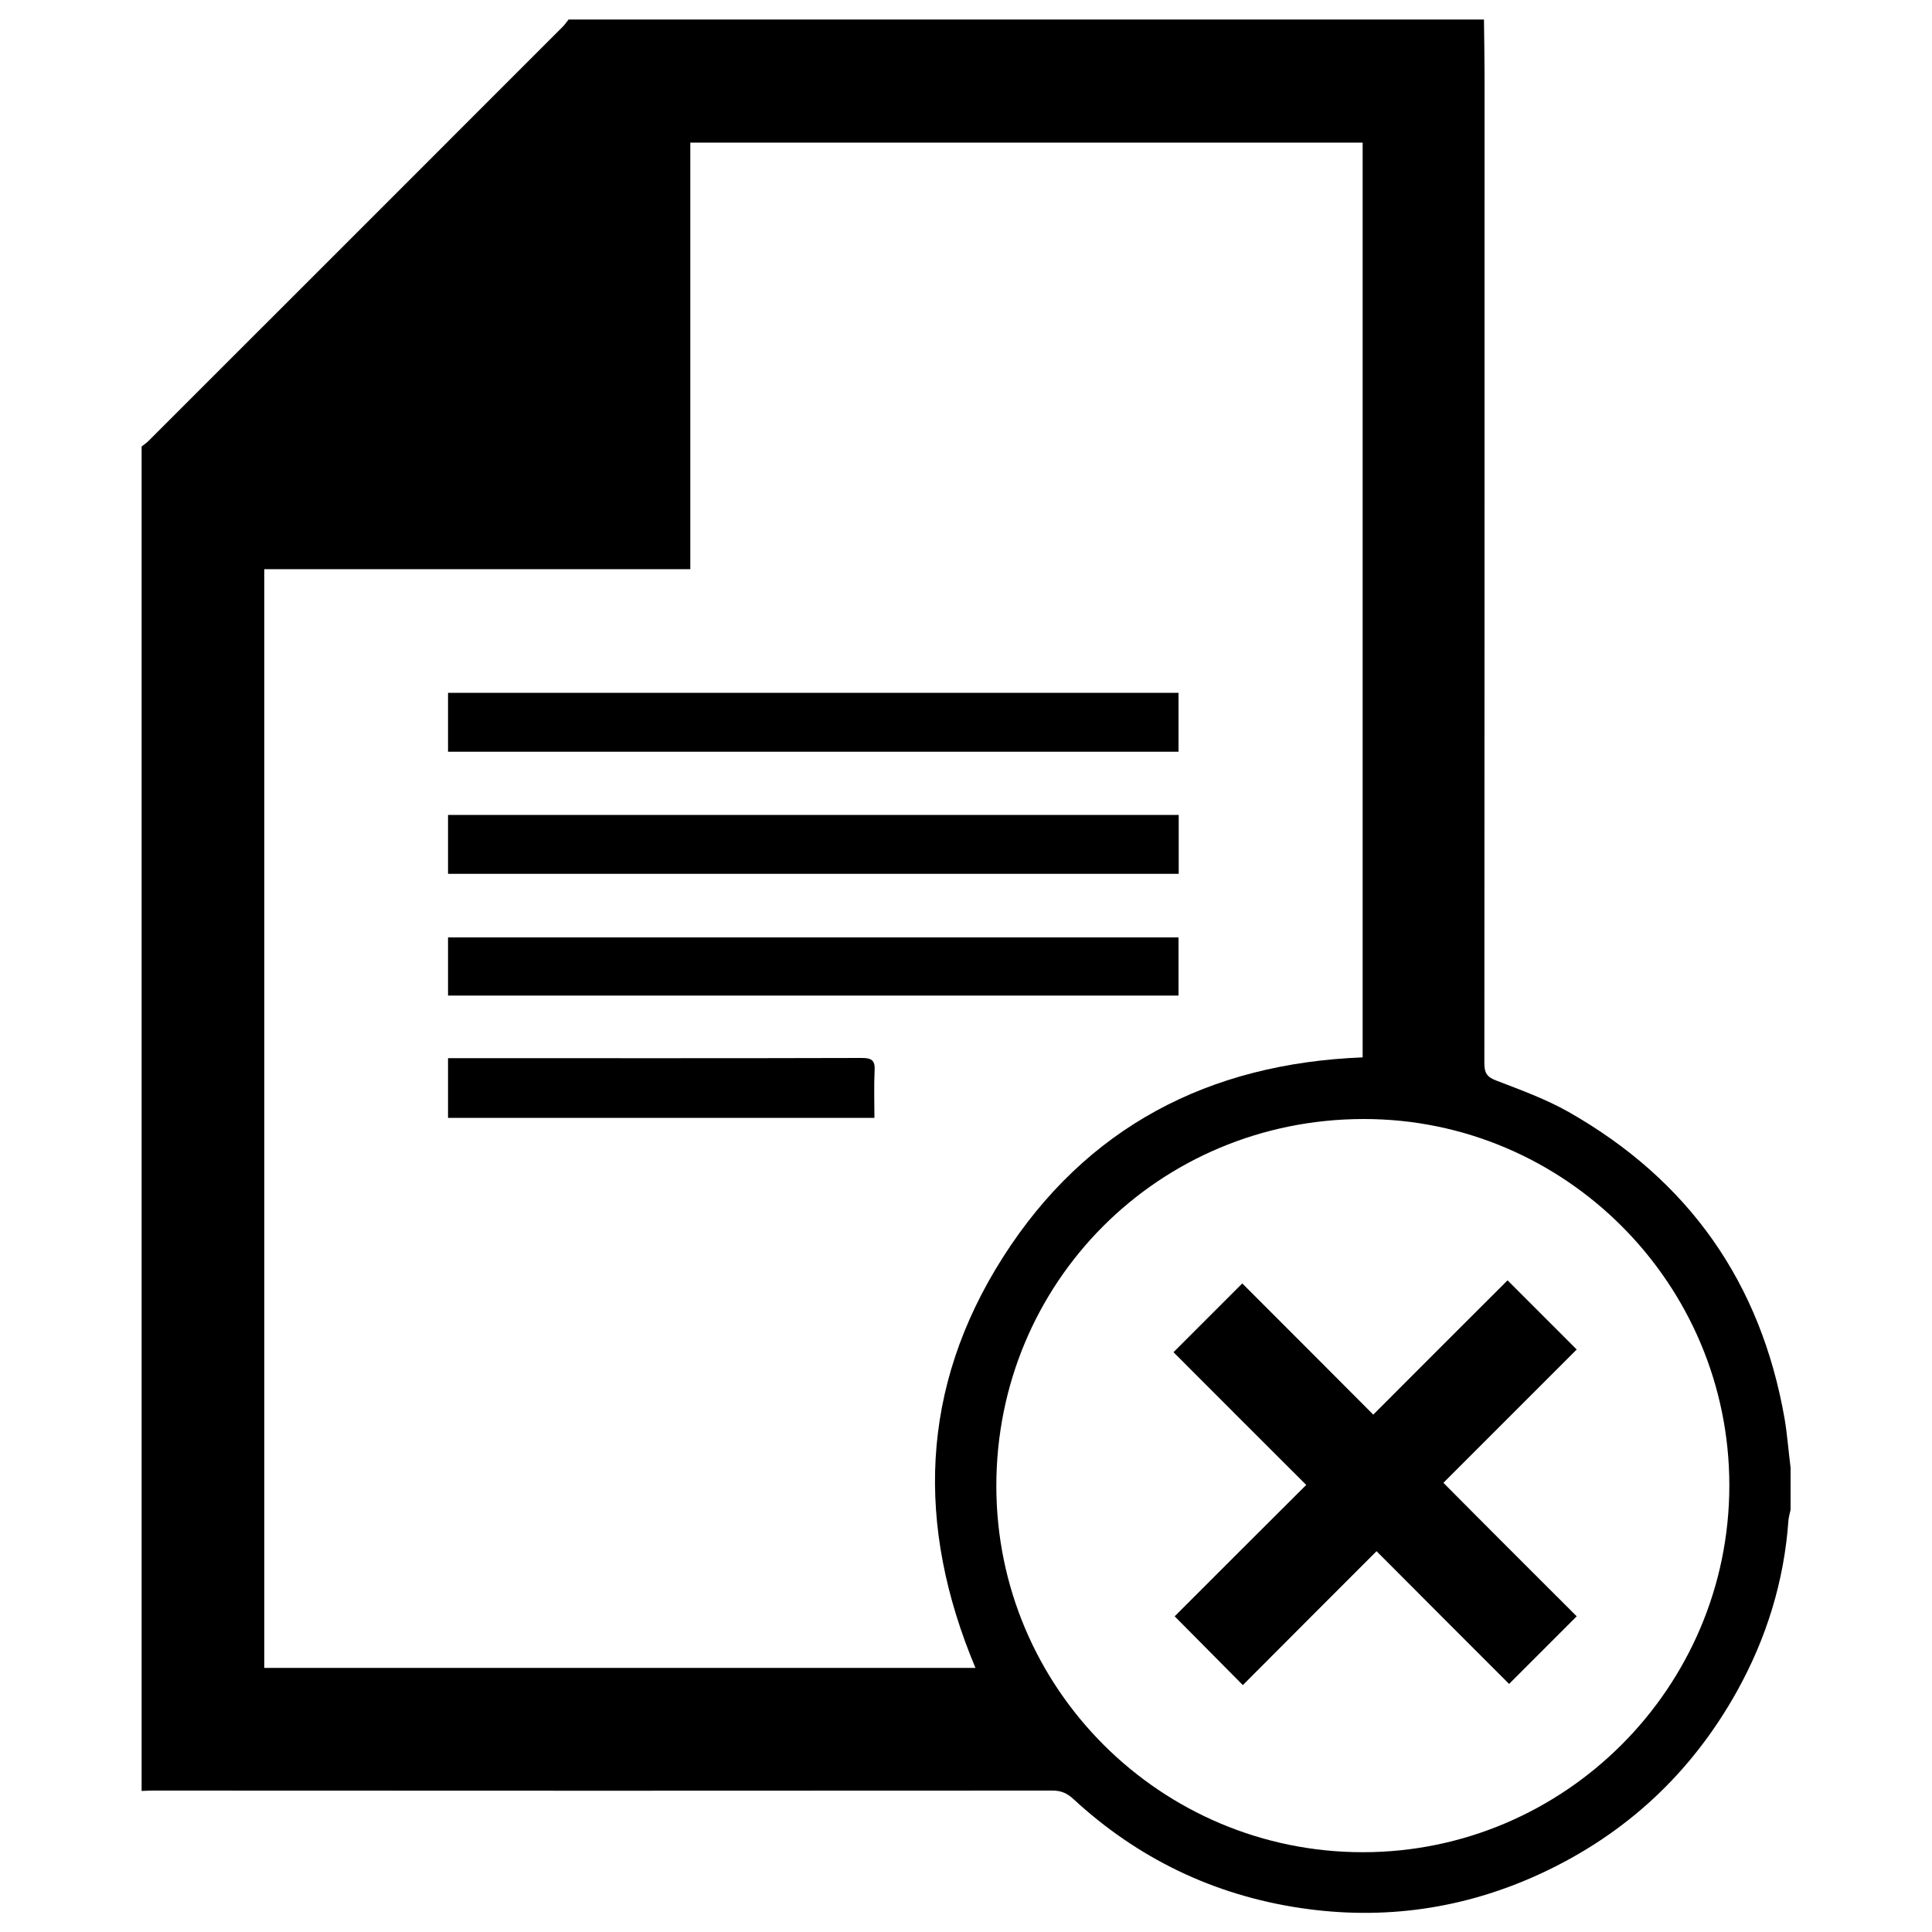 <?xml version="1.0" encoding="utf-8"?>
<!-- Svg Vector Icons : http://www.onlinewebfonts.com/icon -->
<!DOCTYPE svg PUBLIC "-//W3C//DTD SVG 1.1//EN" "http://www.w3.org/Graphics/SVG/1.1/DTD/svg11.dtd">
<svg version="1.1" xmlns="http://www.w3.org/2000/svg" xmlns:xlink="http://www.w3.org/1999/xlink" x="0px" y="0px" viewBox="0 0 1000 1000" enable-background="new 0 0 1000 1000" xml:space="preserve">
<g><path d="M926.8,759.6c0,7.3,0,14.6,0,21.9c-0.4,1.8-0.9,3.5-1.1,5.3c-2.2,31.6-11.4,61.2-26.7,88.7c-23.6,42.3-57.5,73.9-101.6,94.3c-39.6,18.3-81.2,24.2-124.2,17.8c-45-6.7-84.4-25.7-117.8-56.6c-3.2-2.9-6.3-4.2-10.6-4.2c-155.2,0.1-310.3,0.1-465.5,0c-2,0-4,0.1-6,0.2c0-232,0-464,0-695.9c1.3-1,2.6-1.9,3.7-3c71.5-71.4,142.9-142.9,214.3-214.3c1.1-1.1,2-2.5,3-3.7c157.9,0,315.9,0,473.8,0c0.1,9.8,0.3,19.7,0.3,29.5c0,170.3,0,340.5-0.1,510.8c0,5,1.4,7.1,6.2,8.9c12.7,4.9,25.7,9.6,37.5,16.3c62.1,35.3,99.4,88.3,111.7,158.7C925.1,742.6,925.7,751.1,926.8,759.6z M136.8,294.6c0,190,0,379.3,0,568.7c122.9,0,245.4,0,368.1,0c-30.9-73.5-28.8-145,14.2-212.5c43-67.5,106.7-100.4,186.2-103.5c0-158.1,0-315.7,0-473.5c-116,0-231.7,0-348,0c0,73.8,0,147.1,0,220.8C283.6,294.6,210.5,294.6,136.8,294.6z M895.1,769c0.1-104.4-84.9-190-189.5-189.8c-105.9,0.2-189.9,84.6-189.9,189.9c0,105,85.3,189.6,189.7,189.6C809.8,958.7,895,873.5,895.1,769z"/><path d="M231.9,389.1c0-10.2,0-20.1,0-30.5c125.9,0,251.8,0,378.1,0c0,9.9,0,20,0,30.5C484.4,389.1,358.5,389.1,231.9,389.1z"/><path d="M231.9,452.3c0-10.2,0-20.2,0-30.5c126.2,0,252,0,378.2,0c0,10.1,0,20.1,0,30.5C484.3,452.3,358.5,452.3,231.9,452.3z"/><path d="M231.9,515.3c0-10,0-19.8,0-30.1c125.9,0,251.8,0,378.1,0c0,9.8,0,19.7,0,30.1C484.3,515.3,358.5,515.3,231.9,515.3z"/><path d="M231.9,578.6c0-10.3,0-20.2,0-30.9c2.3,0,4.2,0,6.2,0c69.3,0,138.6,0.1,207.9-0.1c5.2,0,7,1.2,6.7,6.6c-0.4,8-0.1,16-0.1,24.4C378.9,578.6,305.7,578.6,231.9,578.6z"/><path d="M816.1,836.6c-11.8,11.8-23.3,23.3-35,35c-22.4-22.4-45.4-45.4-68.6-68.7c-23.7,23.7-46.6,46.6-69.2,69.3c-12-12.1-23.6-23.8-35.3-35.6c22.4-22.4,45.3-45.3,68.1-68c-23.5-23.5-46.4-46.3-68.7-68.7c12.4-12.4,24-24,35.6-35.6c21.9,21.9,44.8,44.8,67.8,67.9c23.9-23.9,46.8-46.9,69.5-69.5c12.4,12.4,24,24,35.8,35.8c-22.5,22.5-45.5,45.5-69,69C770.6,791.2,793.6,814.1,816.1,836.6z"/></g>
</svg>